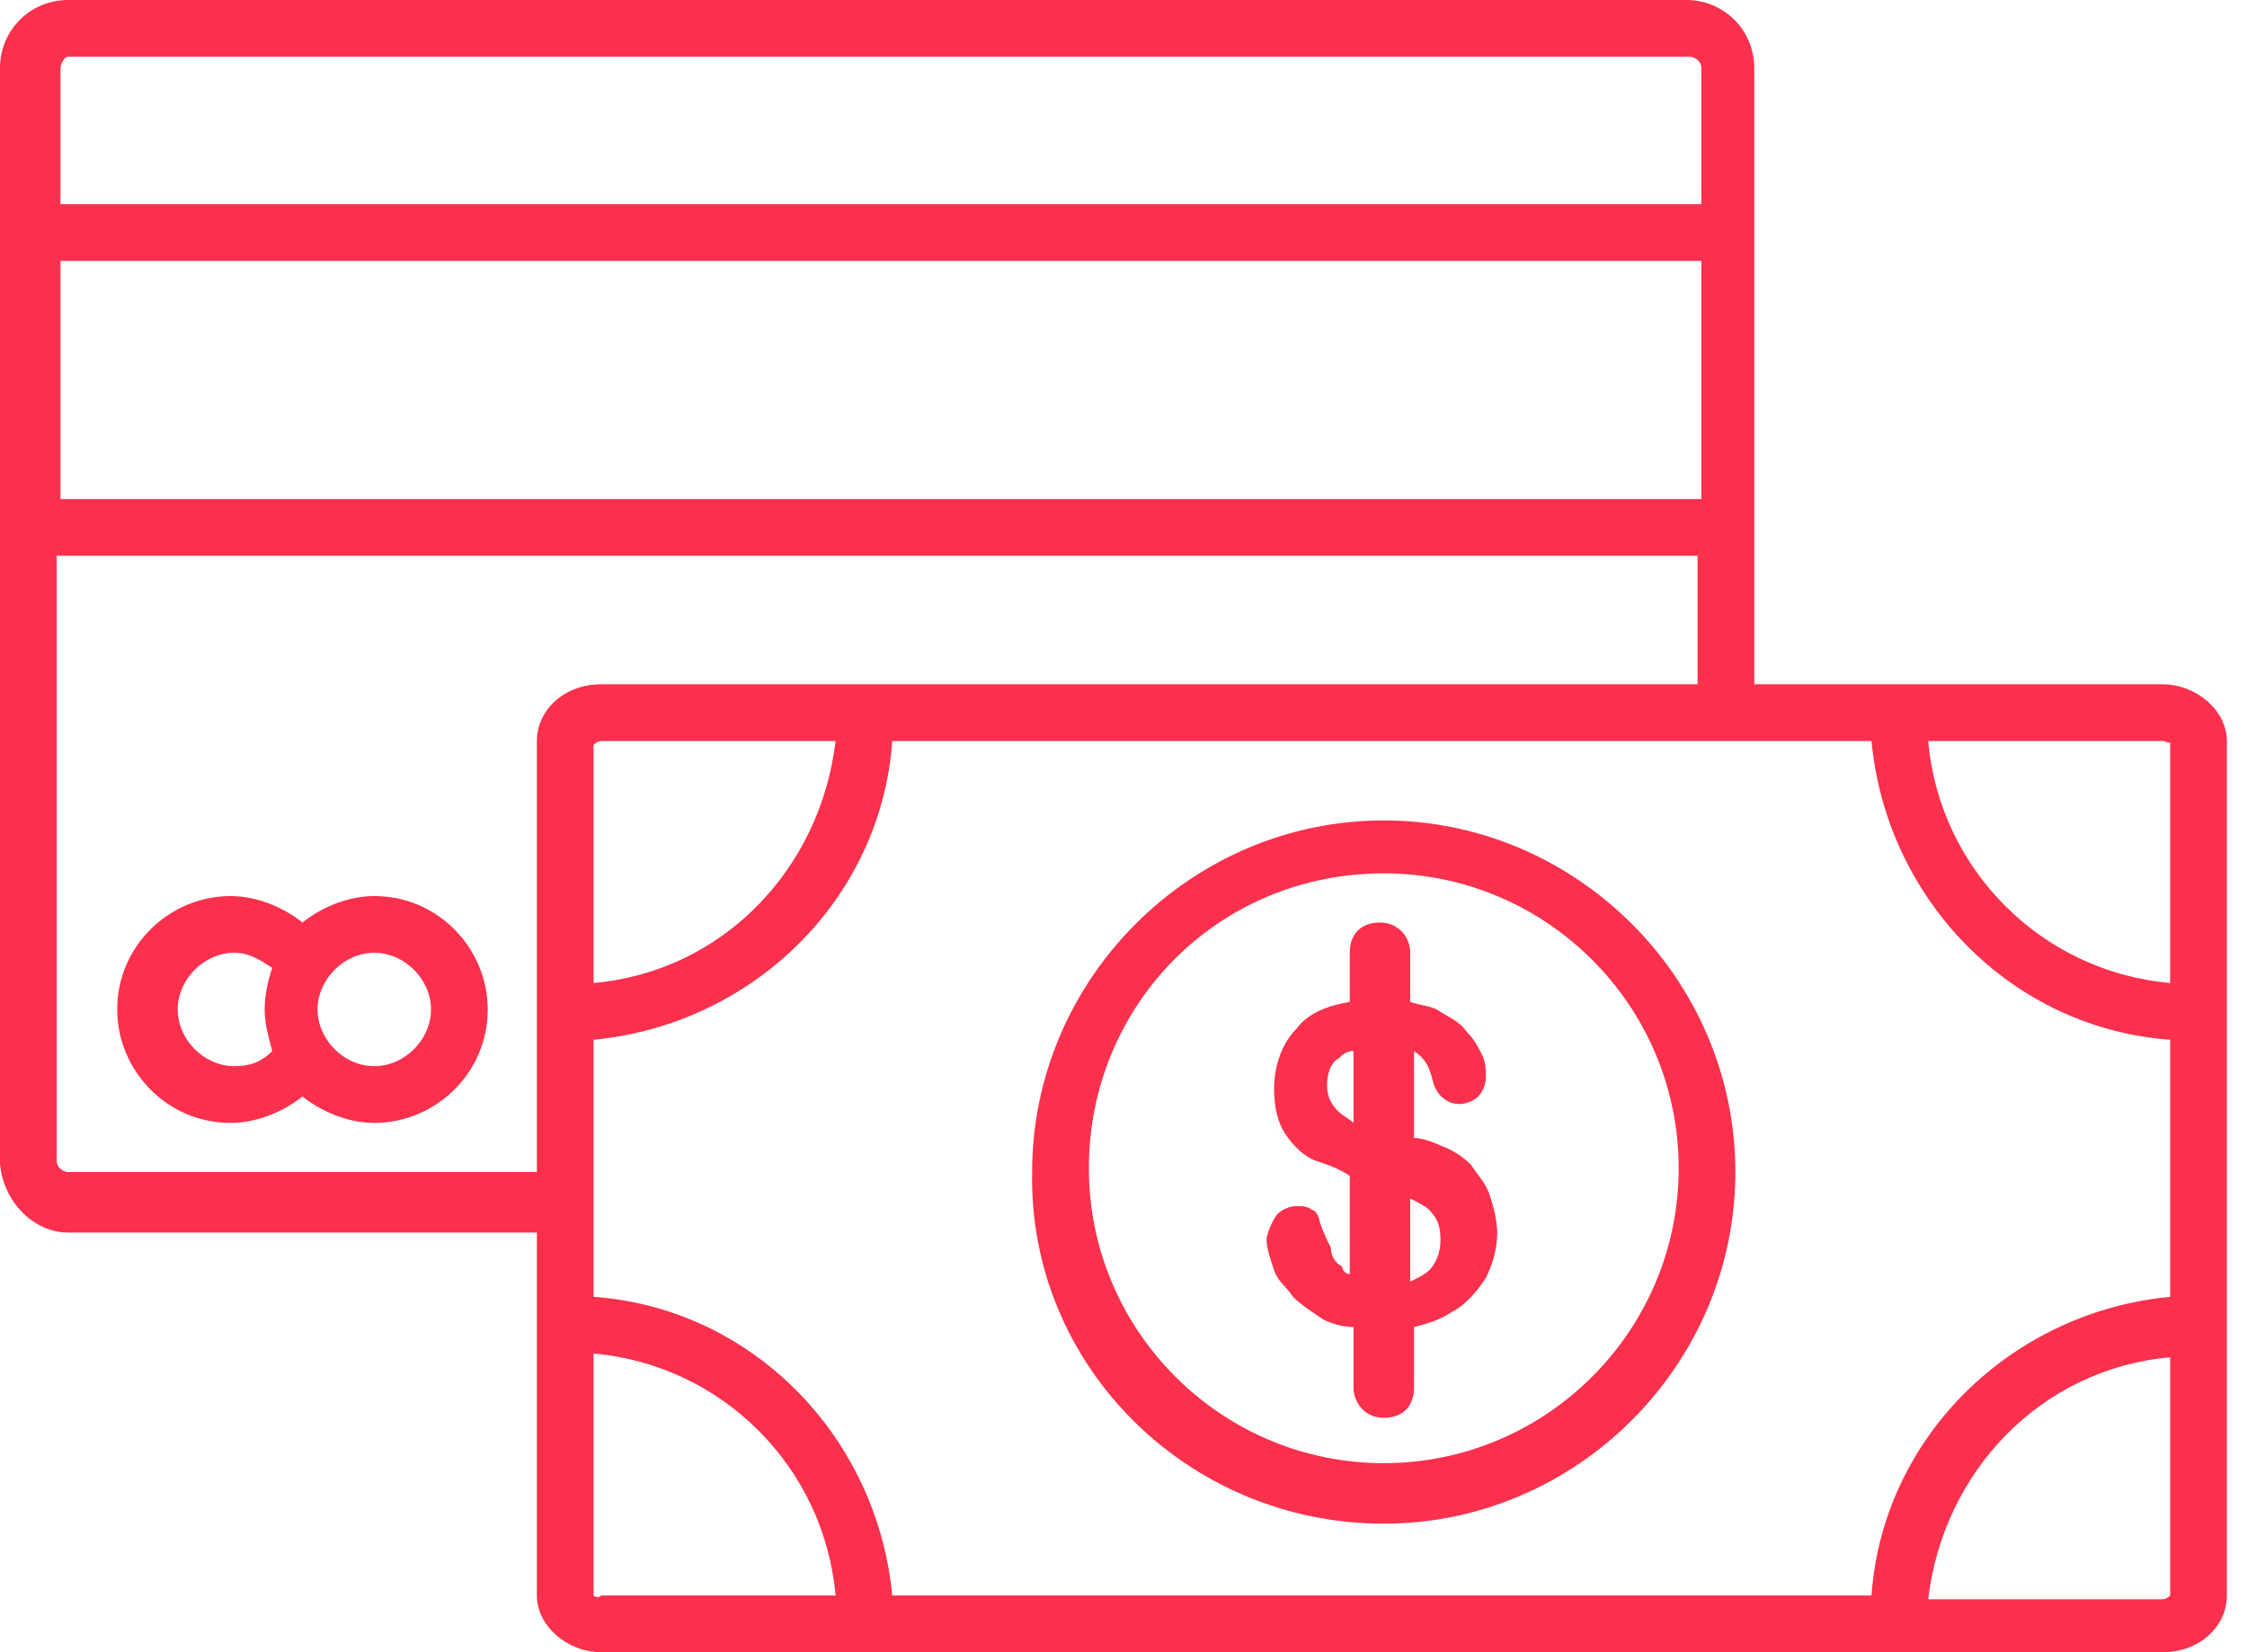 <svg width="68" height="50" viewBox="0 0 68 50" fill="none" xmlns="http://www.w3.org/2000/svg">
<path d="M2.059 37.3H16.247V48.284C16.247 49.199 17.163 50 18.192 50H65.446C66.59 50 67.391 49.199 67.391 48.284V22.426C67.391 21.51 66.476 20.709 65.446 20.709H53.089V16.018V7.094V2.059C53.089 0.915 52.174 0 51.03 0H2.059C0.915 0 0 0.915 0 2.059V7.094V16.018V35.24C0.114 36.384 1.03 37.3 2.059 37.3ZM17.963 22.54C17.963 22.54 18.078 22.426 18.192 22.426H25.286C24.828 26.316 21.854 29.405 17.963 29.748V22.54ZM56.636 22.426C57.094 27.231 60.87 31.121 65.675 31.465V39.245C60.87 39.703 56.979 43.478 56.636 48.284H27.002C26.545 43.478 22.769 39.588 17.963 39.245V31.465C22.769 31.007 26.659 27.231 27.002 22.426H56.636ZM17.963 48.284V40.961C21.854 41.304 24.943 44.394 25.286 48.284H18.192C18.078 48.398 17.963 48.284 17.963 48.284ZM65.446 48.398H58.352C58.81 44.508 61.785 41.419 65.675 41.075V48.284C65.675 48.284 65.561 48.398 65.446 48.398ZM65.675 22.426V29.748C61.785 29.405 58.696 26.316 58.352 22.426H65.446C65.561 22.426 65.675 22.54 65.675 22.426ZM18.192 20.709C17.048 20.709 16.247 21.51 16.247 22.426V35.469H2.059C1.945 35.469 1.716 35.355 1.716 35.126V16.819H51.373V20.709H18.192ZM1.831 7.895H51.487V15.103H1.831V7.895ZM2.059 1.716H51.144C51.259 1.716 51.487 1.831 51.487 2.059V6.178H1.831V2.059C1.831 1.945 1.945 1.716 2.059 1.716Z" fill="#FA304D"/>
<path d="M11.327 27.117C10.526 27.117 9.725 27.46 9.153 27.918C8.581 27.46 7.78 27.117 6.979 27.117C5.149 27.117 3.547 28.604 3.547 30.549C3.547 32.38 5.034 33.982 6.979 33.982C7.78 33.982 8.581 33.638 9.153 33.181C9.725 33.638 10.526 33.982 11.327 33.982C13.158 33.982 14.76 32.494 14.76 30.549C14.76 28.718 13.272 27.117 11.327 27.117ZM5.378 30.549C5.378 29.634 6.178 28.833 7.094 28.833C7.551 28.833 7.895 29.062 8.238 29.291C8.123 29.634 8.009 30.091 8.009 30.549C8.009 31.007 8.123 31.35 8.238 31.808C7.895 32.151 7.551 32.265 7.094 32.265C6.178 32.265 5.378 31.465 5.378 30.549ZM11.327 32.265C10.412 32.265 9.611 31.465 9.611 30.549C9.611 29.634 10.412 28.833 11.327 28.833C12.242 28.833 13.043 29.634 13.043 30.549C13.043 31.465 12.242 32.265 11.327 32.265Z" fill="#FA304D"/>
<path d="M41.876 46.11C47.711 46.11 52.517 41.304 52.517 35.469C52.517 29.634 47.711 24.828 41.876 24.828C36.041 24.828 31.235 29.634 31.235 35.469C31.121 41.304 35.926 46.11 41.876 46.11ZM41.876 26.43C46.796 26.43 50.801 30.434 50.801 35.354C50.801 40.274 46.796 44.279 41.876 44.279C36.956 44.279 32.952 40.274 32.952 35.354C32.952 30.434 36.842 26.43 41.876 26.43Z" fill="#FA304D"/>
<path d="M39.13 39.245C39.359 39.474 39.703 39.702 40.046 39.931C40.275 40.046 40.618 40.16 40.961 40.16V41.991C40.961 42.448 41.304 42.906 41.877 42.906C42.449 42.906 42.792 42.563 42.792 41.991V40.16C43.249 40.046 43.593 39.931 43.936 39.702C44.394 39.474 44.737 39.016 44.966 38.673C45.195 38.215 45.309 37.757 45.309 37.3C45.309 36.956 45.195 36.499 45.08 36.156C44.966 35.812 44.737 35.583 44.508 35.24C44.279 35.011 43.936 34.782 43.593 34.668C43.364 34.554 43.021 34.439 42.792 34.439V31.808C43.135 32.036 43.249 32.265 43.364 32.723C43.478 33.181 43.822 33.41 44.165 33.41C44.394 33.41 44.623 33.295 44.737 33.181C44.851 33.066 44.966 32.837 44.966 32.609C44.966 32.38 44.966 32.151 44.851 31.922C44.737 31.693 44.623 31.464 44.394 31.236C44.165 30.892 43.822 30.778 43.478 30.549C43.249 30.435 43.021 30.435 42.677 30.32V28.833C42.677 28.375 42.334 27.918 41.762 27.918C41.19 27.918 40.847 28.261 40.847 28.833V30.32C40.16 30.435 39.588 30.663 39.245 31.121C38.787 31.579 38.558 32.265 38.558 32.952C38.558 33.524 38.673 33.982 38.902 34.325C39.13 34.668 39.474 35.011 39.817 35.126C40.16 35.24 40.504 35.355 40.847 35.583V38.558C40.732 38.558 40.618 38.444 40.618 38.329C40.389 38.215 40.275 37.986 40.275 37.757C40.16 37.529 40.046 37.3 39.931 36.956C39.931 36.842 39.817 36.613 39.703 36.613C39.588 36.499 39.359 36.499 39.245 36.499C39.016 36.499 38.787 36.613 38.673 36.728C38.558 36.842 38.33 37.3 38.33 37.529C38.33 37.757 38.444 38.101 38.558 38.444C38.673 38.787 38.902 38.901 39.13 39.245ZM43.249 36.613C43.478 36.842 43.593 37.071 43.593 37.529C43.593 37.872 43.478 38.215 43.249 38.444C43.135 38.558 42.906 38.673 42.677 38.787V36.27C42.906 36.384 43.135 36.499 43.249 36.613ZM40.504 33.638C40.275 33.41 40.16 33.181 40.16 32.837C40.16 32.494 40.275 32.151 40.504 32.036C40.618 31.922 40.732 31.808 40.961 31.808V33.982C40.847 33.867 40.618 33.753 40.504 33.638Z" fill="#FA304D"/>
</svg>
